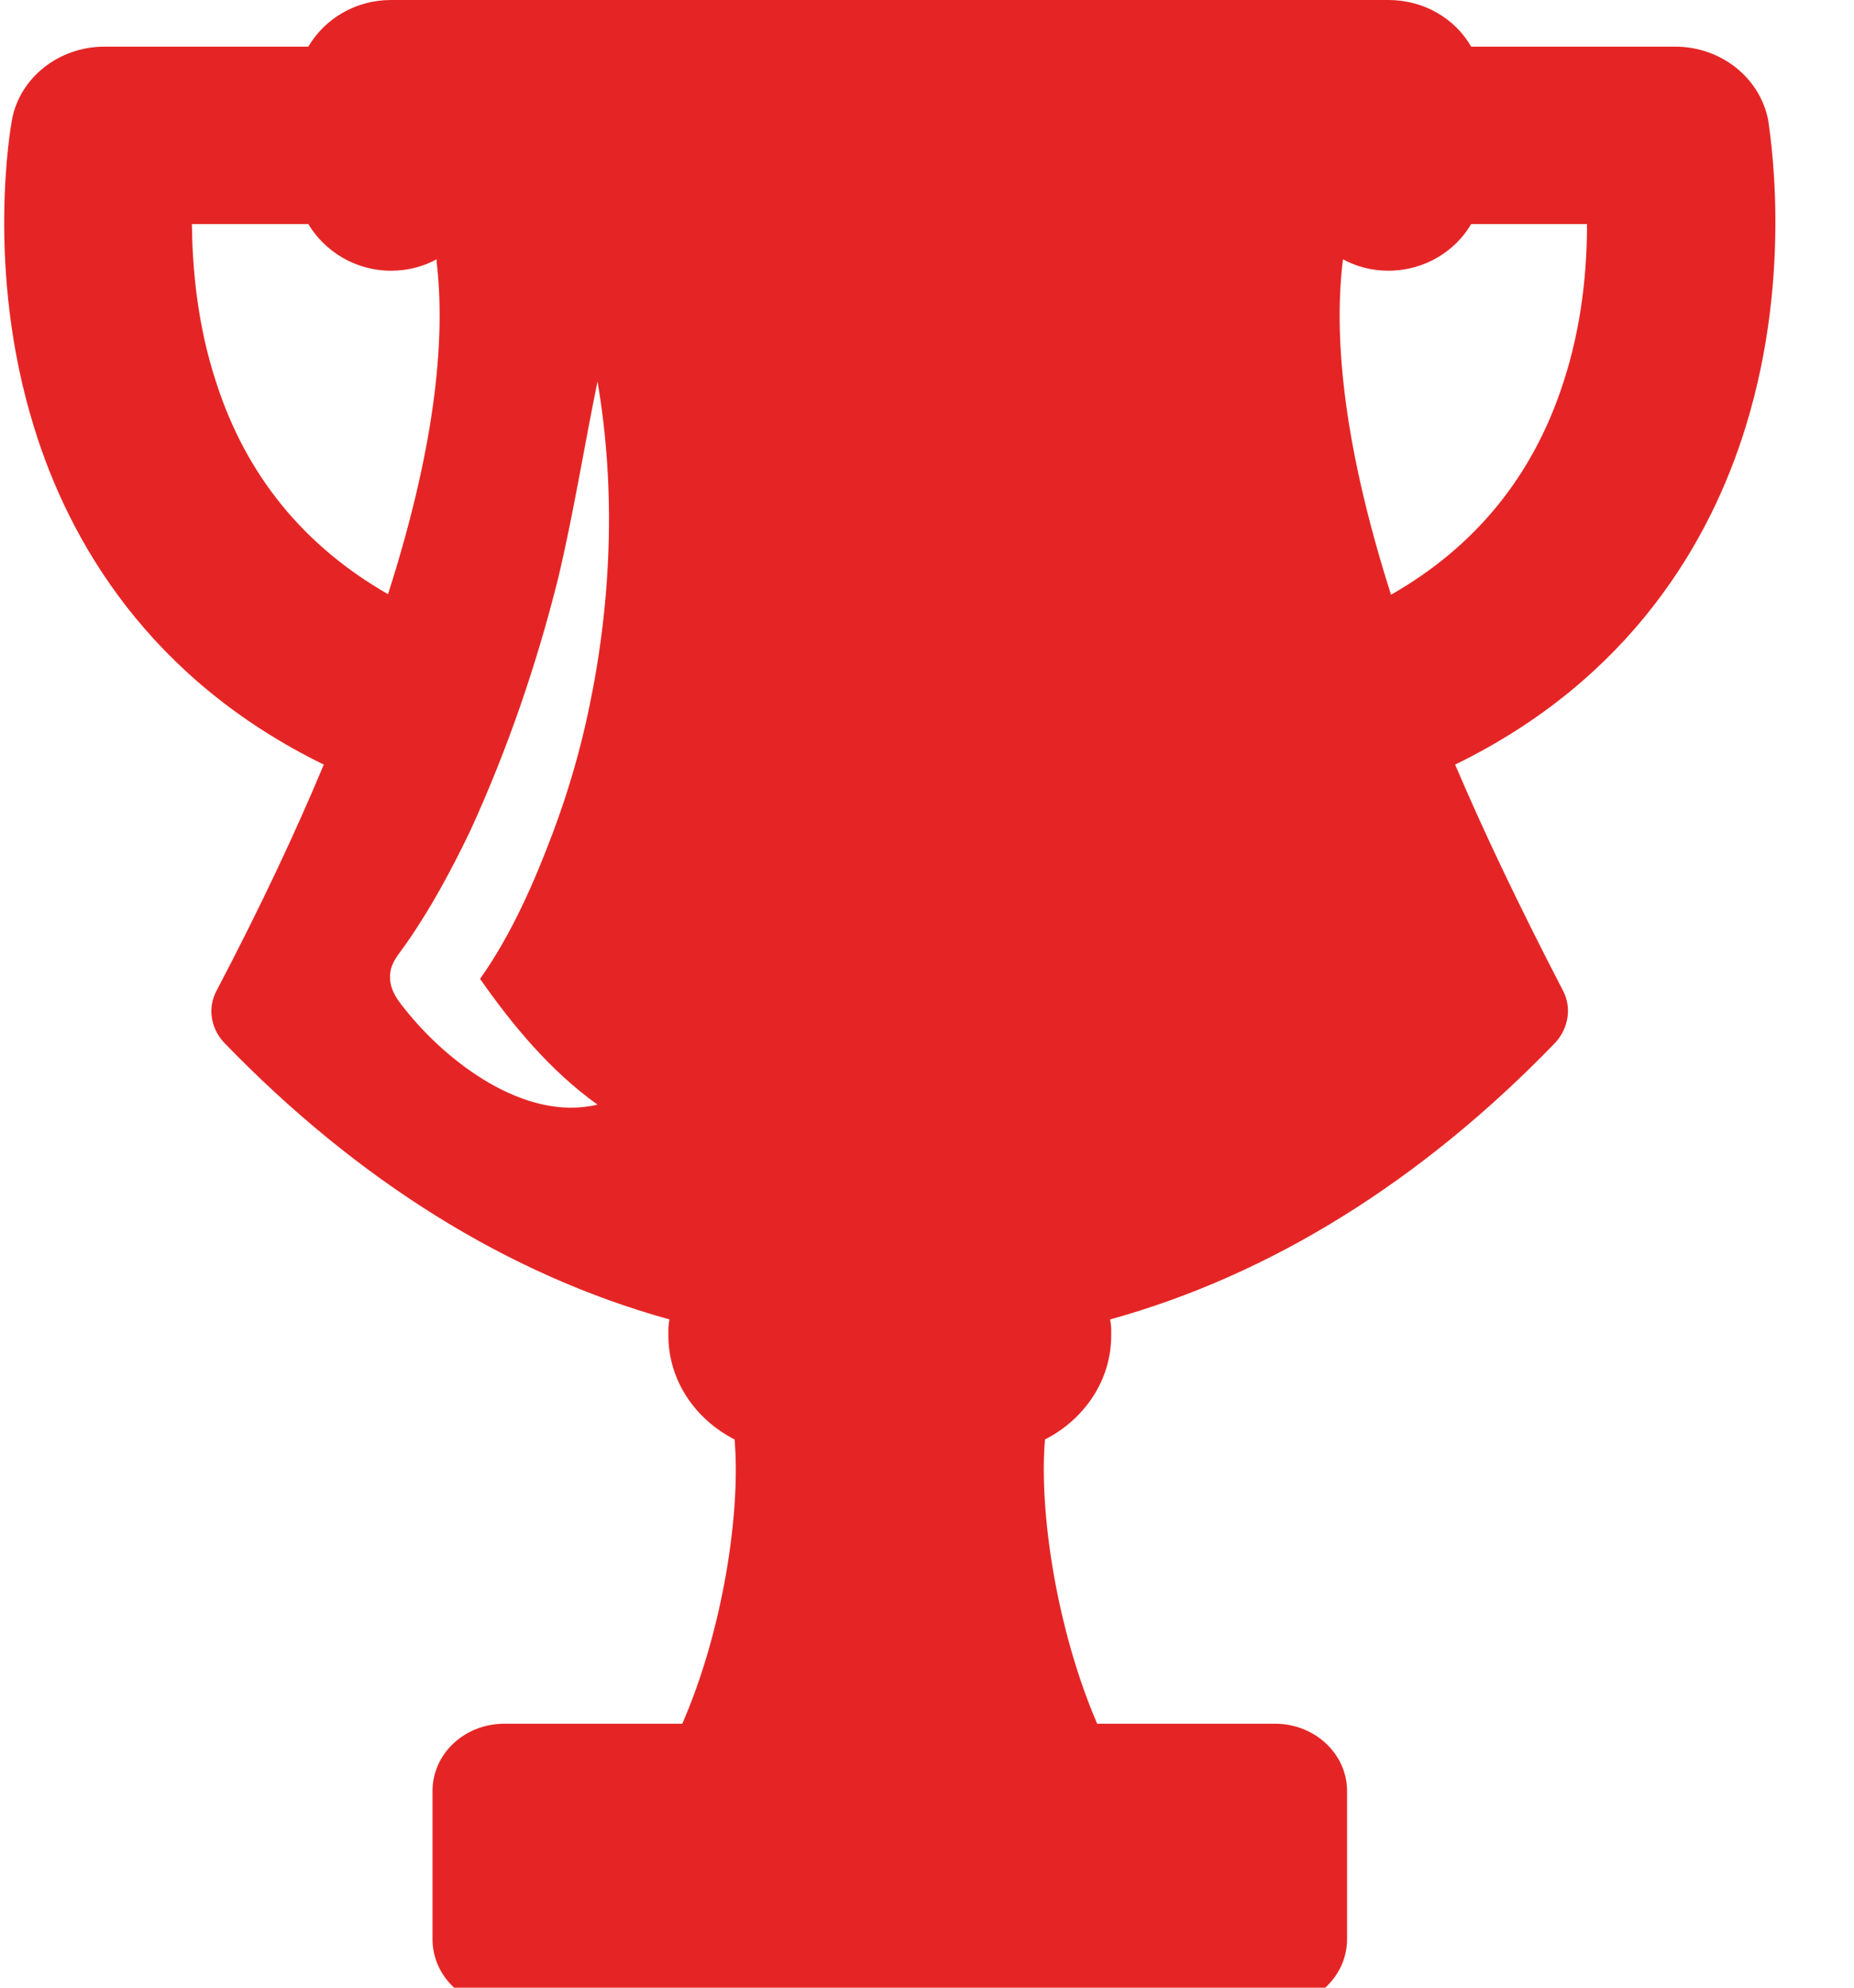 <?xml version="1.0" encoding="UTF-8" standalone="no"?>
<svg
   xmlns:dc="http://purl.org/dc/elements/1.1/"
   xmlns:cc="http://creativecommons.org/ns#"
   xmlns:rdf="http://www.w3.org/1999/02/22-rdf-syntax-ns#"
   xmlns:svg="http://www.w3.org/2000/svg"
   xmlns="http://www.w3.org/2000/svg"
   xmlns:sodipodi="http://sodipodi.sourceforge.net/DTD/sodipodi-0.dtd"
   xmlns:inkscape="http://www.inkscape.org/namespaces/inkscape"
   width="14pt"
   height="15pt"
   viewBox="0 0 14 15"
   version="1.1"
   id="svg1402"
   sodipodi:docname="winner.svg"
   inkscape:version="0.92.2 (5c3e80d, 2017-08-06)">
  <defs
     id="defs1406" />
  <sodipodi:namedview
     pagecolor="#ffffff"
     bordercolor="#666666"
     borderopacity="1"
     objecttolerance="10"
     gridtolerance="10"
     guidetolerance="10"
     inkscape:pageopacity="0"
     inkscape:pageshadow="2"
     inkscape:window-width="1920"
     inkscape:window-height="1018"
     id="namedview1404"
     showgrid="false"
     inkscape:zoom="42.45"
     inkscape:cx="9.3333333"
     inkscape:cy="10"
     inkscape:window-x="-8"
     inkscape:window-y="-8"
     inkscape:window-maximized="1"
     inkscape:current-layer="svg1402" />
  <g
     id="surface1"
     style="fill:#e52525;fill-opacity:1">
    <path
       style="stroke:none;fill-rule:nonzero;fill:#e52525;fill-opacity:1"
       d="M 13.352 0.906 C 13.289 0.586 12.996 0.352 12.648 0.352 L 11.109 0.352 C 10.988 0.141 10.754 0 10.484 0 L 2.953 0 C 2.684 0 2.453 0.141 2.328 0.352 L 0.789 0.352 C 0.445 0.352 0.148 0.586 0.09 0.906 C 0.082 0.949 -0.113 2.035 0.258 3.227 C 0.523 4.086 1.125 5.125 2.445 5.77 C 2.23 6.285 1.965 6.848 1.637 7.473 C 1.566 7.602 1.59 7.758 1.691 7.867 C 2.699 8.91 3.84 9.621 5.055 9.957 C 5.051 9.984 5.047 10.008 5.047 10.035 L 5.047 10.078 C 5.047 10.418 5.25 10.711 5.547 10.863 C 5.594 11.406 5.461 12.301 5.152 13.008 L 3.809 13.008 C 3.508 13.008 3.266 13.234 3.266 13.516 L 3.266 14.633 C 3.266 14.918 3.508 15.145 3.809 15.145 L 9.629 15.145 C 9.926 15.145 10.172 14.918 10.172 14.633 L 10.172 13.516 C 10.172 13.234 9.926 13.008 9.629 13.008 L 8.285 13.008 C 7.98 12.301 7.844 11.406 7.891 10.863 C 8.188 10.711 8.391 10.418 8.391 10.078 L 8.391 10.035 C 8.391 10.008 8.387 9.984 8.383 9.957 C 9.598 9.621 10.738 8.91 11.746 7.867 C 11.844 7.758 11.871 7.602 11.801 7.473 C 11.477 6.848 11.207 6.285 10.988 5.77 C 12.312 5.125 12.914 4.086 13.18 3.227 C 13.551 2.035 13.355 0.949 13.352 0.906 Z M 1.633 2.887 C 1.488 2.449 1.453 2.02 1.449 1.691 L 2.328 1.691 C 2.453 1.898 2.684 2.043 2.953 2.043 C 3.078 2.043 3.195 2.012 3.297 1.957 C 3.297 1.965 3.297 1.969 3.297 1.977 C 3.359 2.496 3.312 3.293 2.93 4.484 C 2.297 4.121 1.859 3.59 1.633 2.887 Z M 4.512 8.336 C 3.957 8.469 3.367 8.004 3.062 7.621 C 2.984 7.527 2.922 7.434 2.953 7.309 C 2.973 7.238 3.027 7.18 3.07 7.117 C 3.258 6.848 3.41 6.562 3.551 6.27 C 3.832 5.656 4.051 5.02 4.215 4.363 C 4.332 3.871 4.41 3.375 4.512 2.879 C 4.652 3.699 4.617 4.547 4.445 5.359 C 4.379 5.672 4.289 5.98 4.176 6.281 C 4.035 6.656 3.863 7.051 3.625 7.387 C 3.871 7.738 4.156 8.082 4.512 8.336 Z M 11.805 2.887 C 11.578 3.59 11.141 4.125 10.504 4.488 C 10.125 3.301 10.074 2.496 10.141 1.957 C 10.242 2.012 10.359 2.043 10.484 2.043 C 10.754 2.043 10.988 1.898 11.109 1.691 L 11.984 1.691 C 11.984 2.02 11.949 2.449 11.805 2.887 Z M 11.805 2.887 "
       id="path1399" />
  </g>
</svg>
